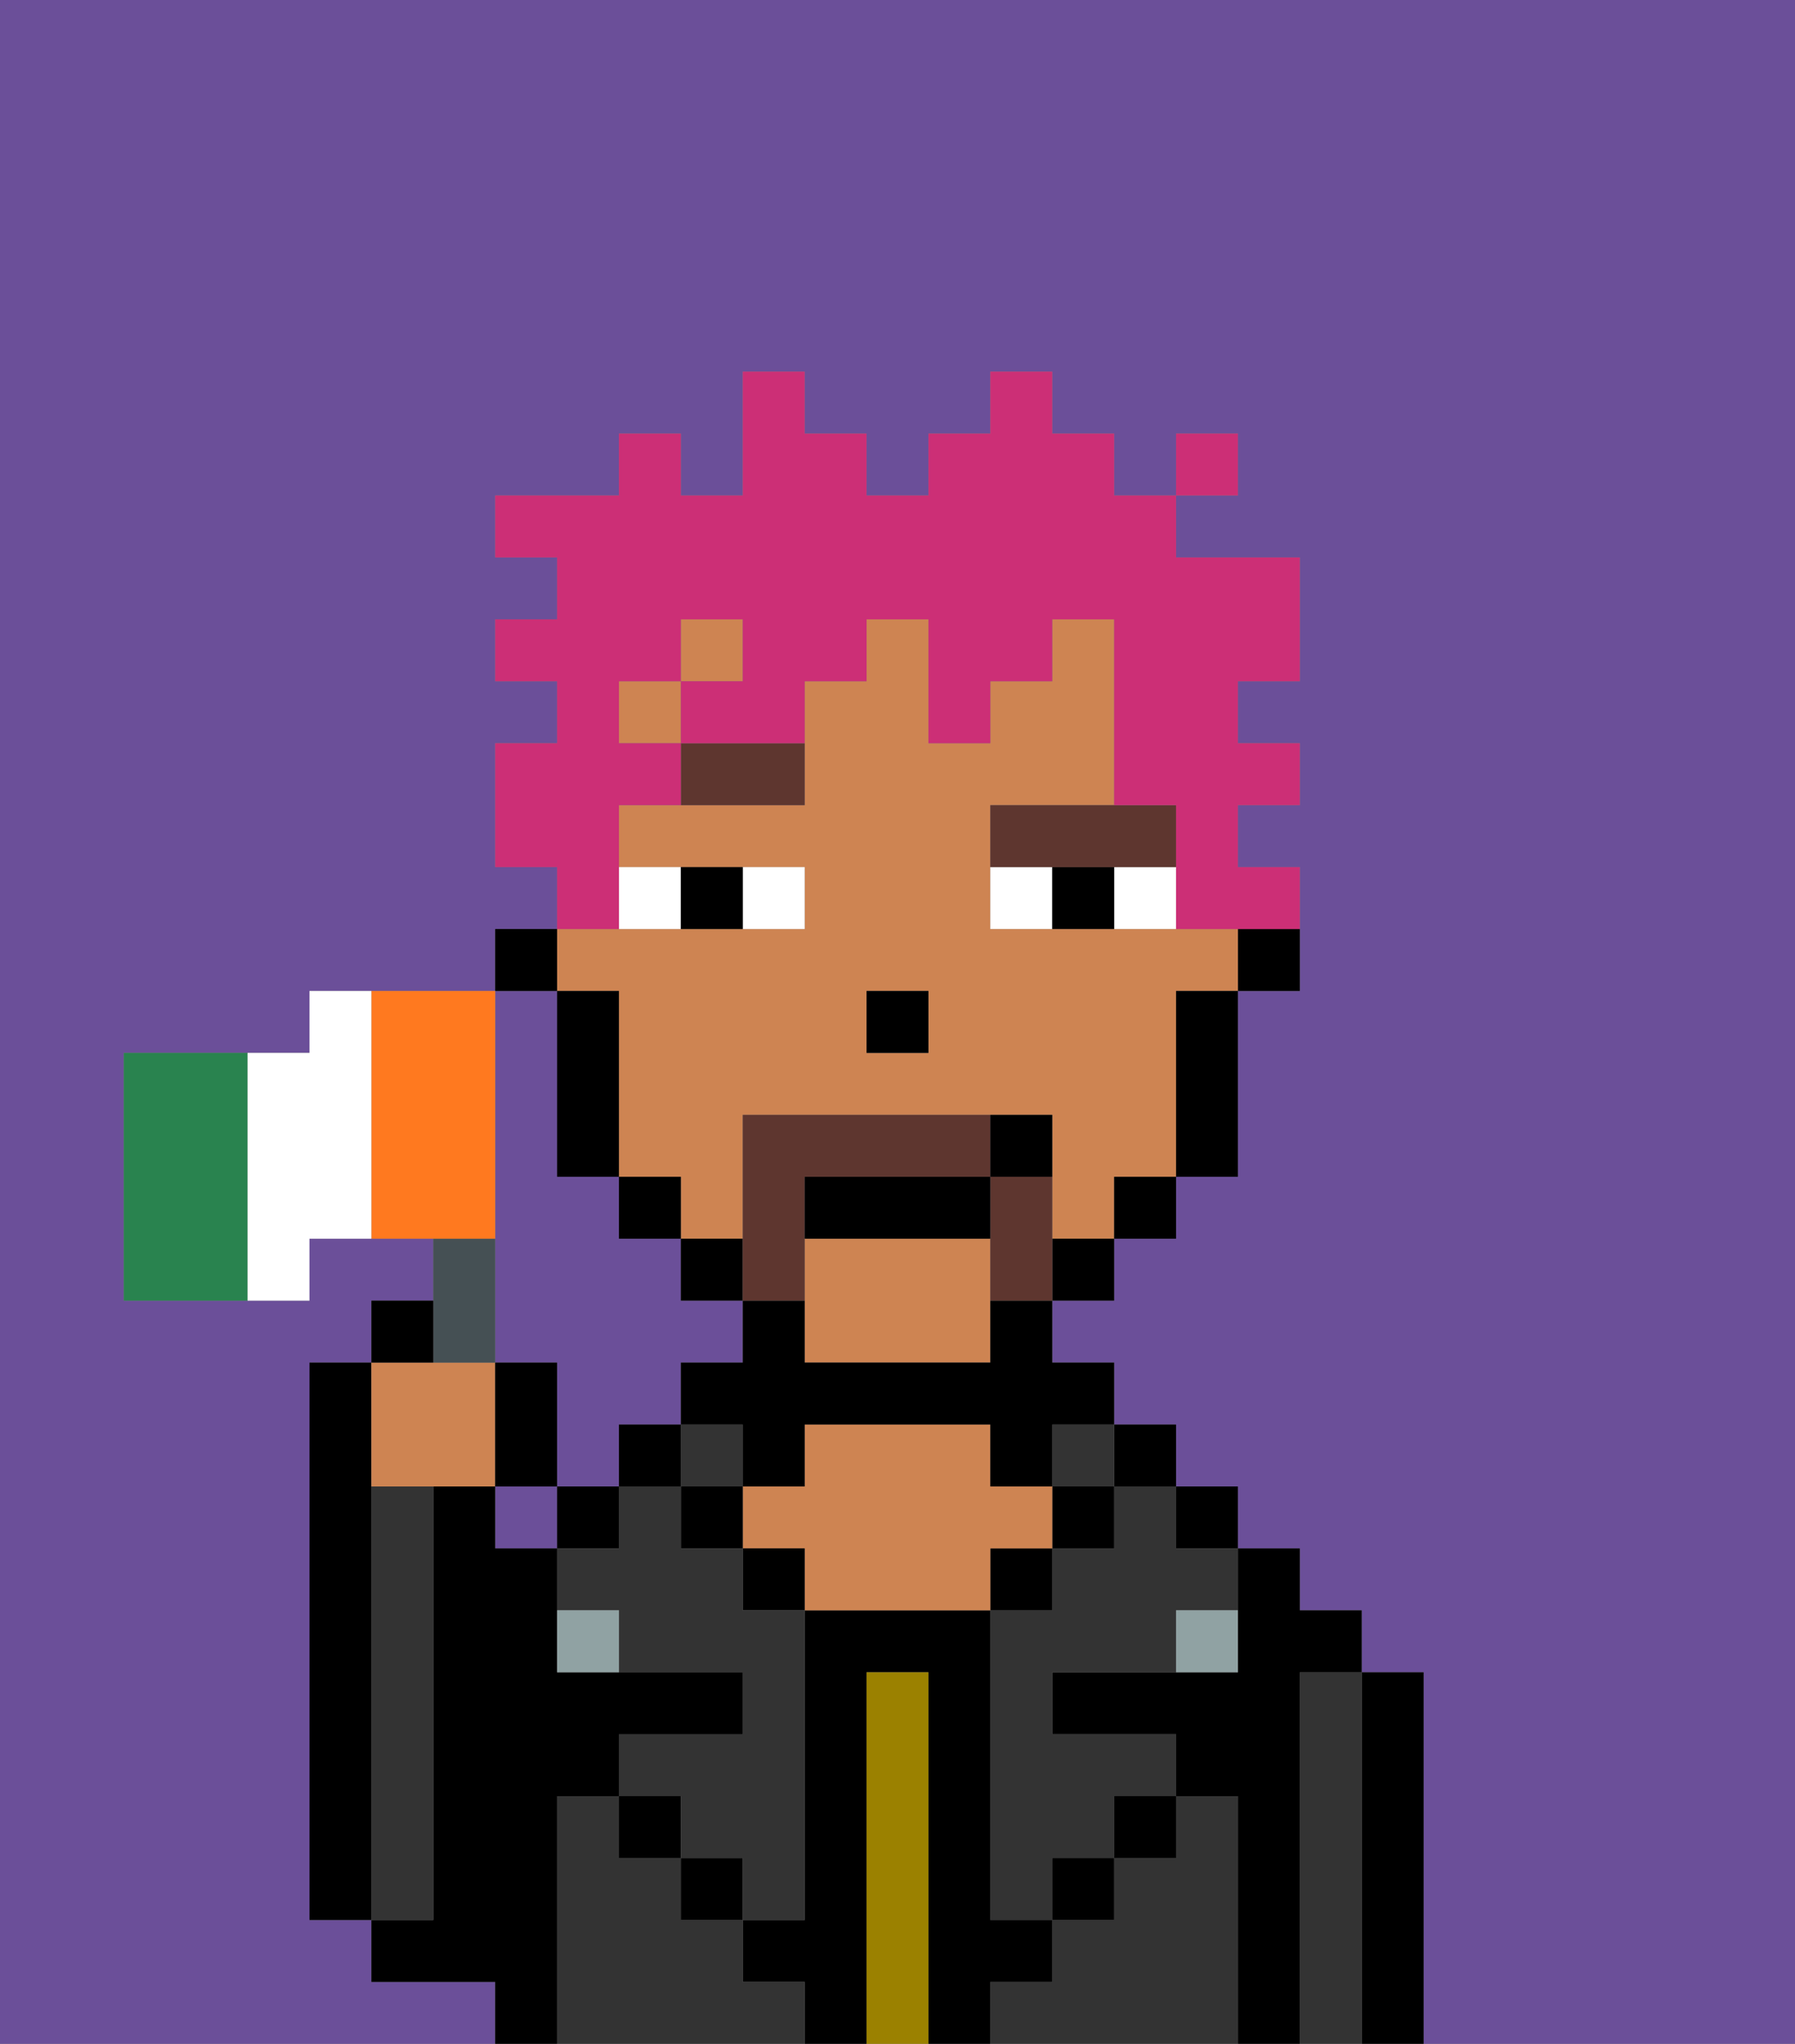 <svg xmlns="http://www.w3.org/2000/svg" viewBox="0 0 29 33"><rect x="0" y="0" width="29" height="33" fill="#808080" stroke="none"/><defs><style>polygon,rect,path{shape-rendering:crispedges;}.fb120-1{fill:#6b4f99;}.fb120-2{fill:#000000;}.fb120-3{fill:#333333;}.fb120-4{fill:#9b8100;}.fb120-5{fill:#ce8452;}.fb120-6{fill:#90a2a3;}.fb120-7{fill:#ffffff;}.fb120-8{fill:#5e362f;}.fb120-9{fill:#5e362f;}.fb120-10{fill:#cc2f76;}.fb120-11{fill:#455054;}.fb120-12{fill:#29834f;}.fb120-13{fill:#ff791f;}</style></defs><path class="fb120-1" d="M8,32H6V31H5V22H6V21H7V20H5v1H2V17H5V16H8V15H9V14H8V12H9V11H8V10H9V9H8V8h2V7h1V8h1V6h1V7h1V8h1V7h1V6h1V7h1V8h1V7h1V8H19V9h2v2H20v1h1v1H20v1h1v2H20v3H19v1H18v1H17v1h1v1h1v1h1v1h1v1h1v1h1v6h6V0H0V33H8Z"/><rect class="fb120-1" x="8" y="24" width="1" height="1"/><path class="fb120-1" d="M8,19v3H9v2h1V23h1V22h1V21H11V20H10V19H9V16H8v3Z"/><path class="fb120-2" d="M23,27H22v6h1V27Z"/><path class="fb120-3" d="M22,27H21v6h1V27Z"/><path class="fb120-2" d="M21,27h1V26H21V25H20v2H17v1h2v1h1v4h1V27Z"/><rect class="fb120-2" x="19" y="24" width="1" height="1"/><path class="fb120-3" d="M20,29H19v1H18v1H17v1H16v1h4V29Z"/><rect class="fb120-2" x="18" y="23" width="1" height="1"/><path class="fb120-3" d="M18,25H17v1H16v5h1V30h1V29h1V28H17V27h2V26h1V25H19V24H18Z"/><rect class="fb120-2" x="18" y="29" width="1" height="1"/><rect class="fb120-3" x="17" y="23" width="1" height="1"/><rect class="fb120-2" x="17" y="24" width="1" height="1"/><rect class="fb120-2" x="17" y="30" width="1" height="1"/><rect class="fb120-2" x="16" y="25" width="1" height="1"/><path class="fb120-2" d="M17,32V31H16V26H13v5H12v1h1v1h1V27h1v6h1V32Z"/><path class="fb120-4" d="M15,27H14v6h1V27Z"/><path class="fb120-5" d="M17,25V24H16V23H13v1H12v1h1v1h3V25Z"/><rect class="fb120-2" x="12" y="25" width="1" height="1"/><path class="fb120-3" d="M12,32V31H11V30H10V29H9v4h4V32Z"/><rect class="fb120-3" x="11" y="23" width="1" height="1"/><rect class="fb120-2" x="11" y="24" width="1" height="1"/><rect class="fb120-2" x="11" y="30" width="1" height="1"/><rect class="fb120-2" x="10" y="23" width="1" height="1"/><rect class="fb120-2" x="10" y="29" width="1" height="1"/><rect class="fb120-2" x="9" y="24" width="1" height="1"/><path class="fb120-3" d="M12,25H11V24H10v1H9v1h1v1h2v1H10v1h1v1h1v1h1V26H12Z"/><path class="fb120-2" d="M9,29h1V28h2V27H9V25H8V24H7v7H6v1H8v1H9V29Z"/><path class="fb120-3" d="M7,30V24H6v7H7Z"/><path class="fb120-2" d="M6,24V22H5v9H6V24Z"/><path class="fb120-6" d="M9,26v1h1V26Z"/><path class="fb120-6" d="M19,27h1V26H19Z"/><path class="fb120-2" d="M20,16h1V15H20Z"/><path class="fb120-5" d="M13,21v1h3V20H13Z"/><path class="fb120-5" d="M10,16v3h1v1h1V18h5v2h1V19h1V16h1V15H16V13h2V10H17v1H16v1H15V10H14v1H13v2H10v1h3v1H9v1Zm4,0h1v1H14Z"/><rect class="fb120-5" x="10" y="11" width="1" height="1"/><rect class="fb120-5" x="11" y="10" width="1" height="1"/><path class="fb120-2" d="M19,17v2h1V16H19Z"/><rect class="fb120-2" x="18" y="19" width="1" height="1"/><rect class="fb120-2" x="17" y="20" width="1" height="1"/><path class="fb120-2" d="M16,22H13V21H12v1H11v1h1v1h1V23h3v1h1V23h1V22H17V21H16Z"/><rect class="fb120-2" x="11" y="20" width="1" height="1"/><rect class="fb120-2" x="10" y="19" width="1" height="1"/><path class="fb120-2" d="M10,16H9v3h1V16Z"/><rect class="fb120-2" x="8" y="15" width="1" height="1"/><rect class="fb120-2" x="14" y="16" width="1" height="1"/><path class="fb120-7" d="M13,15V14H12v1Z"/><path class="fb120-7" d="M11,15V14H10v1Z"/><path class="fb120-7" d="M18,14v1h1V14Z"/><path class="fb120-7" d="M16,14v1h1V14Z"/><path class="fb120-2" d="M12,15V14H11v1Z"/><path class="fb120-2" d="M17,14v1h1V14Z"/><path class="fb120-8" d="M11,13h2V12H11Z"/><path class="fb120-8" d="M18,14h1V13H16v1h2Z"/><path class="fb120-9" d="M17,19H16v2h1V19Z"/><path class="fb120-9" d="M13,20V19h3V18H12v3h1Z"/><path class="fb120-2" d="M13,20h3V19H13Z"/><path class="fb120-2" d="M17,19V18H16v1Z"/><path class="fb120-10" d="M10,14V13h1V12H10V11h1V10h1v1H11v1h2V11h1V10h1v2h1V11h1V10h1v3h1v2h2V14H20V13h1V12H20V11h1V9H19V8H18V7H17V6H16V7H15V8H14V7H13V6H12V8H11V7H10V8H8V9H9v1H8v1H9v1H8v2H9v1h1Z"/><rect class="fb120-10" x="19" y="7" width="1" height="1"/><path class="fb120-5" d="M7,24H8V22H6v2Z"/><path class="fb120-11" d="M8,22V20H7v2Z"/><path class="fb120-2" d="M7,21H6v1H7Z"/><path class="fb120-2" d="M9,22H8v2H9Z"/><path class="fb120-12" d="M4,17H2v4H4V17Z"/><path class="fb120-13" d="M8,19V16H6v4H8Z"/><path class="fb120-7" d="M6,16H5v1H4v4H5V20H6V16Z"/></svg>